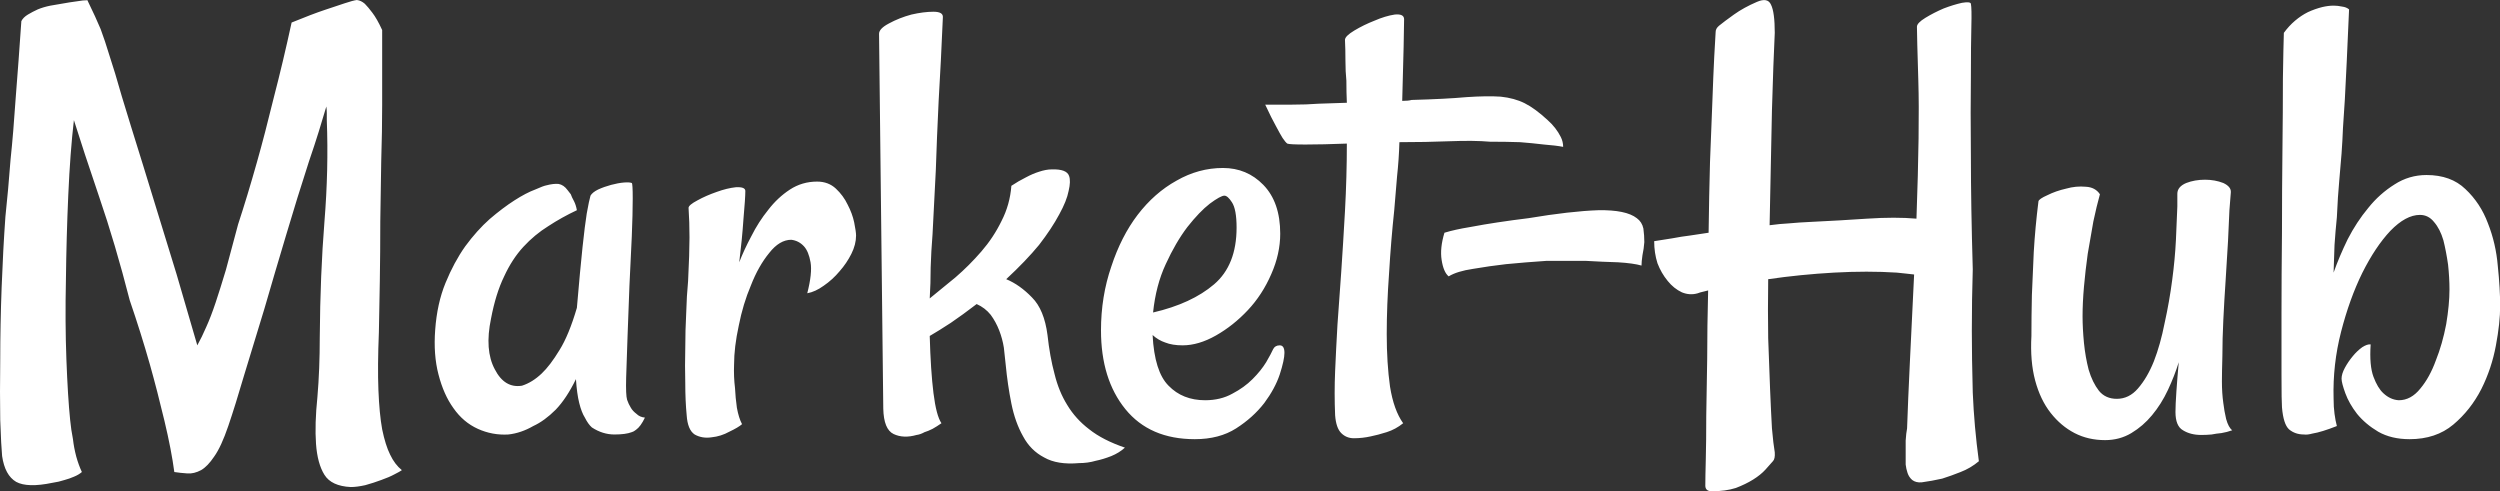 <svg data-v-423bf9ae="" xmlns="http://www.w3.org/2000/svg" viewBox="0 0 305.358 60" class="font"><rect x="0" y="0" width="305.358" height="60" fill="#333333" stroke="none"/><!----><!----><!----><g data-v-423bf9ae="" id="03a52a4c-eb42-4c33-90e8-e4f7b6c44cde" fill="white" transform="matrix(5.731,0,0,5.731,-3.639,-19.198)"><path d="M8.11 13.73L8.11 13.73Q7.70 13.71 7.55 13.47Q7.40 13.23 7.37 12.81Q7.34 12.39 7.40 11.81Q7.45 11.22 7.45 10.54L7.45 10.54Q7.46 9.19 7.55 8.07Q7.64 6.96 7.60 5.91L7.60 5.91Q7.60 5.82 7.60 5.76Q7.60 5.69 7.59 5.62L7.59 5.62Q7.52 5.85 7.43 6.15Q7.34 6.44 7.22 6.79L7.22 6.79Q6.97 7.56 6.73 8.37Q6.49 9.17 6.27 9.93Q6.04 10.69 5.84 11.34Q5.65 11.99 5.50 12.43L5.50 12.43Q5.35 12.87 5.20 13.08Q5.06 13.29 4.92 13.37Q4.77 13.45 4.63 13.44Q4.48 13.43 4.35 13.41L4.35 13.41Q4.29 12.95 4.14 12.32Q3.99 11.69 3.83 11.12L3.83 11.12Q3.64 10.45 3.40 9.75L3.40 9.75Q3.09 8.54 2.75 7.55Q2.41 6.55 2.21 5.91L2.21 5.91Q2.13 6.60 2.09 7.51Q2.05 8.41 2.04 9.31Q2.02 10.21 2.05 11.01Q2.08 11.81 2.13 12.30L2.13 12.30Q2.15 12.51 2.19 12.71L2.19 12.71Q2.21 12.89 2.26 13.08Q2.31 13.26 2.38 13.41L2.38 13.41Q2.31 13.47 2.21 13.51Q2.12 13.55 2.01 13.58L2.01 13.58Q1.89 13.62 1.75 13.64L1.75 13.64Q1.22 13.75 0.98 13.62Q0.74 13.48 0.68 13.07L0.68 13.07Q0.66 12.87 0.64 12.30Q0.63 11.74 0.64 11.01Q0.64 10.28 0.67 9.47Q0.70 8.67 0.75 7.97L0.75 7.97Q0.81 7.41 0.86 6.75L0.86 6.75Q0.92 6.18 0.97 5.43Q1.03 4.68 1.09 3.80L1.09 3.80Q1.13 3.72 1.23 3.66Q1.33 3.60 1.44 3.55L1.44 3.55Q1.56 3.50 1.71 3.47L1.71 3.47Q1.94 3.43 2.12 3.40L2.12 3.40Q2.27 3.38 2.40 3.36Q2.53 3.35 2.50 3.36L2.50 3.36Q2.68 3.73 2.78 3.97Q2.87 4.21 2.97 4.54Q3.08 4.87 3.23 5.40Q3.39 5.93 3.69 6.89L3.69 6.89Q4.10 8.22 4.40 9.20Q4.69 10.19 4.84 10.71L4.84 10.71Q4.94 10.53 5.03 10.32Q5.13 10.10 5.23 9.80Q5.33 9.50 5.45 9.10Q5.56 8.70 5.71 8.13L5.71 8.13Q5.91 7.52 6.11 6.81L6.11 6.81Q6.28 6.21 6.47 5.43Q6.67 4.66 6.85 3.83L6.85 3.83Q7.29 3.65 7.56 3.56Q7.83 3.47 7.98 3.42L7.98 3.42Q8.16 3.36 8.24 3.35L8.24 3.35Q8.33 3.36 8.41 3.43L8.41 3.43Q8.48 3.50 8.57 3.62Q8.67 3.75 8.78 3.99L8.78 3.99Q8.78 4.18 8.78 4.61Q8.78 5.03 8.78 5.58Q8.78 6.14 8.76 6.78Q8.75 7.42 8.74 8.07Q8.74 8.72 8.73 9.34Q8.72 9.95 8.71 10.43L8.71 10.43Q8.68 11.16 8.70 11.66Q8.72 12.17 8.78 12.50Q8.85 12.84 8.95 13.04Q9.05 13.25 9.20 13.37L9.20 13.37Q9.16 13.40 9.04 13.46Q8.93 13.52 8.76 13.58Q8.60 13.64 8.42 13.69Q8.24 13.73 8.11 13.73ZM14 11.87L14 11.87Q14.03 11.96 14.08 12.04L14.08 12.04Q14.12 12.11 14.20 12.17Q14.27 12.24 14.38 12.25L14.38 12.25Q14.29 12.44 14.19 12.51L14.19 12.51Q14.14 12.55 14.10 12.56L14.10 12.56Q13.97 12.61 13.73 12.61Q13.48 12.61 13.25 12.46L13.25 12.46Q13.17 12.39 13.10 12.25L13.10 12.25Q13.03 12.14 12.98 11.94Q12.93 11.74 12.91 11.43L12.91 11.43Q12.71 11.84 12.48 12.08Q12.24 12.32 12.00 12.43L12.00 12.43Q11.74 12.58 11.47 12.61L11.47 12.61Q11.13 12.63 10.82 12.49Q10.51 12.35 10.30 12.05Q10.09 11.76 9.98 11.33Q9.87 10.91 9.91 10.38L9.91 10.38Q9.95 9.82 10.13 9.38Q10.31 8.94 10.55 8.60Q10.80 8.26 11.07 8.02Q11.35 7.78 11.60 7.62Q11.85 7.46 12.04 7.39Q12.22 7.31 12.28 7.30L12.28 7.30Q12.43 7.26 12.54 7.27Q12.65 7.29 12.73 7.40L12.73 7.40Q12.76 7.44 12.80 7.49L12.80 7.49Q12.82 7.55 12.87 7.64Q12.91 7.72 12.93 7.83L12.93 7.83Q12.61 7.98 12.32 8.17Q12.03 8.35 11.79 8.61Q11.55 8.87 11.38 9.24Q11.20 9.61 11.10 10.14L11.10 10.14Q10.96 10.81 11.18 11.22Q11.39 11.63 11.76 11.57L11.76 11.57Q11.98 11.50 12.18 11.31L12.18 11.31Q12.36 11.14 12.56 10.81Q12.76 10.49 12.93 9.91L12.93 9.91Q13.00 9.09 13.05 8.62Q13.10 8.15 13.14 7.90L13.14 7.90Q13.19 7.62 13.22 7.52L13.22 7.52Q13.26 7.45 13.38 7.39Q13.51 7.33 13.66 7.29Q13.81 7.25 13.93 7.24Q14.05 7.23 14.10 7.25L14.10 7.25Q14.12 7.26 14.12 7.58Q14.12 7.90 14.10 8.39Q14.08 8.87 14.05 9.44Q14.03 10.01 14.01 10.51Q13.99 11.02 13.98 11.40Q13.97 11.77 14 11.87ZM18.88 8.37L18.88 8.37Q18.88 8.56 18.78 8.76Q18.68 8.96 18.53 9.13Q18.38 9.31 18.19 9.44Q18.01 9.57 17.84 9.60L17.84 9.60Q17.95 9.17 17.91 8.94Q17.87 8.71 17.77 8.60L17.77 8.60Q17.66 8.48 17.50 8.46L17.50 8.46Q17.25 8.46 17.03 8.74Q16.80 9.02 16.64 9.43Q16.47 9.83 16.38 10.29Q16.28 10.75 16.28 11.12L16.28 11.12Q16.27 11.38 16.30 11.62L16.30 11.62Q16.31 11.83 16.34 12.04Q16.38 12.26 16.45 12.39L16.45 12.39Q16.37 12.46 16.18 12.55Q16.00 12.65 15.80 12.67Q15.60 12.70 15.44 12.61Q15.29 12.51 15.27 12.20L15.27 12.20Q15.24 11.89 15.24 11.52Q15.23 11.14 15.24 10.77Q15.24 10.39 15.26 10.02Q15.27 9.65 15.30 9.34L15.30 9.34Q15.33 8.74 15.33 8.41Q15.33 8.08 15.31 7.78L15.31 7.78Q15.31 7.72 15.50 7.62Q15.68 7.52 15.91 7.44Q16.13 7.36 16.32 7.34Q16.52 7.33 16.52 7.42L16.52 7.42Q16.52 7.57 16.48 8.02Q16.45 8.46 16.39 8.94L16.39 8.94Q16.49 8.68 16.65 8.38Q16.80 8.08 17.01 7.82Q17.21 7.56 17.47 7.39Q17.73 7.22 18.05 7.22L18.05 7.22Q18.29 7.22 18.45 7.37Q18.61 7.52 18.70 7.71Q18.80 7.90 18.84 8.09Q18.88 8.29 18.88 8.37ZM22.08 9.30L22.08 9.30Q22.37 9.42 22.63 9.69Q22.89 9.95 22.96 10.49L22.96 10.49Q23.01 10.95 23.11 11.32Q23.20 11.69 23.38 11.98Q23.56 12.28 23.85 12.50Q24.14 12.73 24.61 12.89L24.61 12.89Q24.49 13.00 24.32 13.07Q24.14 13.14 23.99 13.17L23.99 13.17Q23.82 13.22 23.63 13.22L23.63 13.22Q23.17 13.26 22.89 13.10Q22.60 12.95 22.44 12.65Q22.27 12.35 22.19 11.95Q22.11 11.55 22.07 11.13L22.07 11.13Q22.05 10.95 22.03 10.76Q22.00 10.57 21.93 10.39Q21.86 10.21 21.75 10.06Q21.63 9.91 21.45 9.83L21.45 9.83Q21.15 10.06 20.90 10.23Q20.64 10.40 20.45 10.51L20.45 10.51Q20.47 11.25 20.53 11.73Q20.59 12.21 20.70 12.37L20.70 12.37Q20.60 12.44 20.51 12.49Q20.41 12.54 20.34 12.56L20.34 12.56Q20.25 12.61 20.17 12.62L20.17 12.62Q19.89 12.70 19.68 12.60Q19.47 12.50 19.46 12.06L19.46 12.06L19.37 4.07Q19.37 3.96 19.58 3.85Q19.80 3.73 20.06 3.66Q20.32 3.60 20.53 3.60Q20.74 3.60 20.73 3.72L20.73 3.72Q20.69 4.66 20.64 5.50Q20.60 6.33 20.58 6.97L20.58 6.97Q20.54 7.72 20.51 8.34L20.51 8.34Q20.48 8.71 20.47 9.05Q20.47 9.39 20.45 9.71L20.45 9.71Q20.71 9.50 21 9.26Q21.29 9.01 21.55 8.71Q21.81 8.41 21.98 8.06Q22.16 7.71 22.19 7.31L22.19 7.31Q22.34 7.21 22.50 7.13Q22.65 7.05 22.78 7.01L22.78 7.01Q22.93 6.96 23.05 6.96L23.05 6.96Q23.37 6.95 23.42 7.10L23.42 7.10Q23.46 7.21 23.41 7.42Q23.37 7.63 23.21 7.92Q23.05 8.22 22.78 8.57Q22.50 8.91 22.08 9.30ZM26.10 12.71L26.10 12.71Q25.14 12.71 24.62 12.07Q24.10 11.43 24.10 10.39L24.10 10.39Q24.10 9.67 24.32 9.03Q24.53 8.39 24.88 7.93Q25.24 7.46 25.71 7.20Q26.18 6.93 26.70 6.93L26.70 6.93Q27.21 6.93 27.56 7.29Q27.92 7.66 27.92 8.33L27.92 8.33Q27.92 8.76 27.73 9.19Q27.54 9.63 27.23 9.96Q26.92 10.29 26.55 10.50Q26.18 10.71 25.84 10.71L25.84 10.71Q25.62 10.71 25.47 10.65Q25.32 10.60 25.20 10.49L25.20 10.49Q25.24 11.27 25.54 11.57Q25.84 11.88 26.32 11.88L26.32 11.88Q26.65 11.88 26.90 11.74Q27.15 11.61 27.33 11.43Q27.51 11.25 27.62 11.07Q27.73 10.88 27.77 10.79L27.77 10.79Q27.81 10.71 27.91 10.71Q28.01 10.71 28.01 10.87L28.01 10.87Q28.01 11.02 27.91 11.33Q27.81 11.63 27.58 11.94Q27.34 12.25 26.98 12.48Q26.62 12.71 26.10 12.71ZM26.73 7.52L26.73 7.52Q26.65 7.52 26.42 7.69Q26.20 7.86 25.94 8.19Q25.69 8.52 25.48 8.98Q25.27 9.43 25.21 10.01L25.21 10.01Q26.03 9.82 26.51 9.41Q26.99 9.00 26.99 8.20L26.99 8.20Q26.99 7.81 26.89 7.66Q26.80 7.52 26.73 7.52ZM33.95 6.48L33.95 6.48Q33.80 6.45 33.54 6.43Q33.29 6.40 33.03 6.38L33.03 6.38Q32.73 6.37 32.39 6.37L32.39 6.37Q32.05 6.34 31.53 6.36Q31.02 6.38 30.46 6.38L30.46 6.38Q30.45 6.74 30.41 7.11Q30.38 7.48 30.35 7.83L30.35 7.83Q30.28 8.49 30.24 9.17Q30.19 9.86 30.19 10.47Q30.19 11.09 30.26 11.59Q30.34 12.09 30.54 12.37L30.54 12.37Q30.38 12.50 30.19 12.56Q30.00 12.62 29.85 12.65L29.85 12.65Q29.67 12.69 29.49 12.69L29.49 12.69Q29.33 12.69 29.22 12.58Q29.11 12.47 29.09 12.20L29.09 12.20Q29.07 11.73 29.09 11.26Q29.11 10.79 29.14 10.27Q29.18 9.75 29.22 9.15Q29.26 8.56 29.30 7.85L29.30 7.85Q29.34 7.11 29.34 6.41L29.34 6.41Q28.82 6.43 28.46 6.43Q28.11 6.43 28.07 6.41L28.07 6.41Q28.03 6.38 27.97 6.29L27.97 6.29Q27.92 6.21 27.83 6.04Q27.74 5.88 27.60 5.58L27.60 5.58Q27.86 5.58 28.17 5.58Q28.48 5.58 28.74 5.56L28.74 5.56Q29.04 5.55 29.34 5.54L29.34 5.54Q29.33 5.32 29.33 5.07L29.33 5.07Q29.31 4.88 29.31 4.64Q29.31 4.40 29.30 4.20L29.30 4.20Q29.30 4.12 29.50 4.00Q29.70 3.88 29.93 3.79Q30.16 3.69 30.36 3.66Q30.56 3.64 30.56 3.76L30.56 3.76Q30.56 3.88 30.55 4.35Q30.54 4.83 30.52 5.50L30.52 5.50Q30.65 5.50 30.72 5.48L30.72 5.48Q31.45 5.46 31.89 5.42Q32.33 5.39 32.62 5.41Q32.91 5.44 33.13 5.55Q33.35 5.66 33.62 5.91L33.62 5.91Q33.71 5.99 33.78 6.08L33.78 6.08Q33.85 6.17 33.90 6.27Q33.95 6.37 33.95 6.48ZM35.52 8.00L35.52 8.00Q35.63 8.08 35.66 8.22Q35.68 8.37 35.68 8.51Q35.67 8.65 35.64 8.79Q35.62 8.93 35.62 9.01L35.62 9.01Q35.45 8.96 35.12 8.94Q34.78 8.93 34.44 8.91L34.44 8.91L33.59 8.91Q33.14 8.94 32.73 8.98L32.73 8.98Q32.38 9.02 32.03 9.08Q31.69 9.13 31.51 9.24L31.51 9.24Q31.40 9.15 31.36 8.89Q31.32 8.64 31.42 8.31L31.42 8.31Q31.65 8.24 31.96 8.19Q32.28 8.13 32.55 8.09L32.55 8.09Q32.88 8.04 33.21 8.00L33.21 8.00Q34.11 7.85 34.70 7.83Q35.29 7.82 35.52 8.00ZM36.82 9.60L36.82 9.60Q36.65 9.65 36.48 9.58Q36.31 9.50 36.18 9.34Q36.04 9.17 35.96 8.96Q35.89 8.74 35.89 8.49L35.89 8.49Q36.07 8.46 36.27 8.43Q36.48 8.39 36.65 8.37L36.65 8.37Q36.86 8.34 37.05 8.31L37.05 8.31Q37.06 7.52 37.08 6.80Q37.11 6.08 37.13 5.52Q37.15 4.95 37.17 4.56Q37.19 4.17 37.20 4.03L37.20 4.03Q37.20 3.96 37.27 3.90L37.27 3.90Q37.38 3.81 37.59 3.66Q37.80 3.51 38.08 3.39L38.08 3.39Q38.31 3.29 38.38 3.45Q38.46 3.61 38.46 4.05L38.46 4.05Q38.43 4.66 38.40 5.70Q38.38 6.74 38.35 8.15L38.35 8.15Q38.57 8.12 38.77 8.11Q38.98 8.09 39.21 8.08L39.21 8.08Q39.84 8.05 40.43 8.01Q41.03 7.97 41.48 8.01L41.48 8.01Q41.55 6.06 41.52 5.08Q41.49 4.10 41.49 3.92L41.49 3.92Q41.49 3.84 41.67 3.73Q41.85 3.62 42.06 3.53Q42.27 3.45 42.45 3.41Q42.63 3.38 42.64 3.43L42.64 3.43Q42.66 3.53 42.65 3.91Q42.64 4.29 42.64 4.98Q42.63 5.67 42.64 6.70Q42.64 7.72 42.68 9.09L42.68 9.09Q42.66 9.72 42.66 10.40L42.66 10.40Q42.66 10.99 42.68 11.72Q42.71 12.44 42.81 13.18L42.81 13.18Q42.63 13.33 42.42 13.41Q42.22 13.49 42.03 13.55L42.03 13.55Q41.81 13.60 41.59 13.63L41.59 13.63Q41.47 13.64 41.39 13.58Q41.32 13.52 41.29 13.43Q41.26 13.34 41.25 13.25Q41.25 13.15 41.25 13.07L41.25 13.07Q41.25 12.89 41.25 12.74Q41.26 12.58 41.28 12.48L41.28 12.48Q41.30 11.89 41.34 11.06Q41.38 10.23 41.43 9.20L41.43 9.20Q41.33 9.19 41.25 9.18Q41.17 9.17 41.06 9.16L41.06 9.16Q40.44 9.12 39.72 9.16Q39.01 9.20 38.32 9.30L38.32 9.30Q38.31 9.97 38.32 10.56Q38.34 11.16 38.36 11.64Q38.38 12.13 38.40 12.48Q38.43 12.82 38.46 12.99L38.46 12.99Q38.47 13.13 38.42 13.18L38.42 13.18Q38.36 13.25 38.26 13.36Q38.16 13.47 38.00 13.57Q37.84 13.67 37.63 13.75Q37.41 13.82 37.12 13.82L37.12 13.82Q36.98 13.82 36.98 13.70L36.98 13.70Q36.98 13.52 36.99 13.14Q37.00 12.76 37.00 12.21Q37.01 11.66 37.02 10.99Q37.02 10.31 37.04 9.54L37.04 9.54Q36.97 9.56 36.92 9.57Q36.87 9.58 36.82 9.60ZM47.04 7.48L47.04 7.48Q47.04 7.33 47.23 7.25Q47.41 7.18 47.63 7.18Q47.84 7.18 48.02 7.25Q48.19 7.33 48.18 7.45L48.18 7.45Q48.17 7.55 48.15 7.83Q48.14 8.11 48.12 8.49Q48.10 8.87 48.07 9.31Q48.04 9.75 48.02 10.17Q48.00 10.58 48.00 10.94Q47.99 11.29 47.99 11.48L47.99 11.48Q47.99 11.73 48.02 11.94L48.02 11.94Q48.04 12.11 48.08 12.28Q48.13 12.46 48.21 12.52L48.21 12.52Q48.10 12.56 47.98 12.58Q47.87 12.59 47.77 12.61L47.77 12.61Q47.66 12.62 47.55 12.62L47.55 12.62Q47.32 12.62 47.16 12.52Q47.00 12.43 47.00 12.13L47.00 12.13Q47.00 11.98 47.02 11.69Q47.04 11.40 47.07 11.07L47.07 11.07Q46.98 11.36 46.84 11.66Q46.70 11.96 46.50 12.20Q46.31 12.43 46.06 12.58Q45.81 12.73 45.50 12.73L45.50 12.73Q45.14 12.73 44.85 12.58Q44.56 12.43 44.34 12.15Q44.12 11.87 44.01 11.46Q43.90 11.05 43.93 10.51L43.93 10.51Q43.93 10.10 43.94 9.64L43.94 9.64Q43.96 9.24 43.98 8.72Q44.01 8.20 44.08 7.64L44.08 7.64Q44.09 7.59 44.27 7.51Q44.45 7.42 44.67 7.37Q44.88 7.31 45.09 7.33Q45.29 7.34 45.39 7.49L45.39 7.49Q45.32 7.74 45.25 8.07Q45.19 8.41 45.13 8.76Q45.08 9.12 45.05 9.46Q45.02 9.80 45.02 10.09L45.02 10.09Q45.02 10.35 45.05 10.66Q45.08 10.96 45.15 11.23Q45.23 11.50 45.37 11.68Q45.51 11.85 45.75 11.85L45.75 11.85Q46.01 11.85 46.20 11.63Q46.40 11.40 46.54 11.05Q46.68 10.69 46.77 10.23Q46.87 9.78 46.93 9.32Q46.99 8.87 47.01 8.46Q47.03 8.04 47.04 7.75L47.04 7.75L47.04 7.48ZM49.31 4.05L49.31 4.05Q49.42 3.90 49.55 3.79Q49.68 3.68 49.82 3.61L49.82 3.61Q49.97 3.54 50.13 3.50L50.13 3.50Q50.26 3.47 50.37 3.47L50.37 3.47Q50.46 3.47 50.55 3.49Q50.64 3.50 50.70 3.55L50.70 3.55Q50.67 4.21 50.65 4.67Q50.63 5.13 50.61 5.47Q50.59 5.81 50.57 6.08Q50.56 6.34 50.54 6.62Q50.52 6.89 50.49 7.21Q50.46 7.53 50.44 7.98L50.44 7.98Q50.41 8.27 50.39 8.57Q50.38 8.86 50.37 9.16L50.37 9.16Q50.49 8.82 50.67 8.45Q50.86 8.08 51.11 7.78Q51.35 7.48 51.67 7.28Q51.98 7.08 52.35 7.08L52.35 7.08Q52.87 7.08 53.18 7.38Q53.50 7.68 53.66 8.11Q53.83 8.54 53.87 9.02Q53.92 9.50 53.92 9.87L53.92 9.87Q53.92 10.23 53.83 10.71Q53.74 11.20 53.52 11.64Q53.29 12.09 52.92 12.40Q52.55 12.71 51.99 12.71L51.99 12.71Q51.60 12.71 51.32 12.55Q51.05 12.39 50.87 12.17Q50.70 11.95 50.62 11.73Q50.54 11.51 50.54 11.42L50.54 11.42Q50.54 11.32 50.61 11.19Q50.68 11.06 50.78 10.94Q50.87 10.83 50.98 10.75Q51.09 10.68 51.16 10.69L51.16 10.69Q51.13 11.14 51.22 11.38Q51.31 11.62 51.43 11.73L51.43 11.73Q51.58 11.87 51.76 11.88L51.76 11.88Q52.02 11.88 52.22 11.63Q52.42 11.39 52.55 11.03Q52.69 10.68 52.77 10.26Q52.84 9.84 52.84 9.52L52.84 9.52Q52.84 9.27 52.81 8.99Q52.77 8.71 52.71 8.47Q52.64 8.23 52.51 8.08Q52.39 7.93 52.21 7.93L52.21 7.93Q51.91 7.93 51.58 8.27Q51.26 8.61 50.98 9.17Q50.71 9.72 50.53 10.42Q50.35 11.12 50.37 11.84L50.37 11.84Q50.37 12.03 50.39 12.17Q50.41 12.32 50.44 12.43L50.44 12.43Q50.11 12.56 49.92 12.59L49.92 12.59Q49.81 12.62 49.74 12.61L49.74 12.61Q49.55 12.61 49.42 12.50Q49.30 12.39 49.27 12.03L49.27 12.03Q49.26 11.91 49.26 11.35Q49.26 10.80 49.26 10.01Q49.26 9.23 49.27 8.31Q49.27 7.40 49.28 6.55Q49.29 5.70 49.29 5.02Q49.30 4.35 49.31 4.05Z"></path></g><!----><!----></svg>